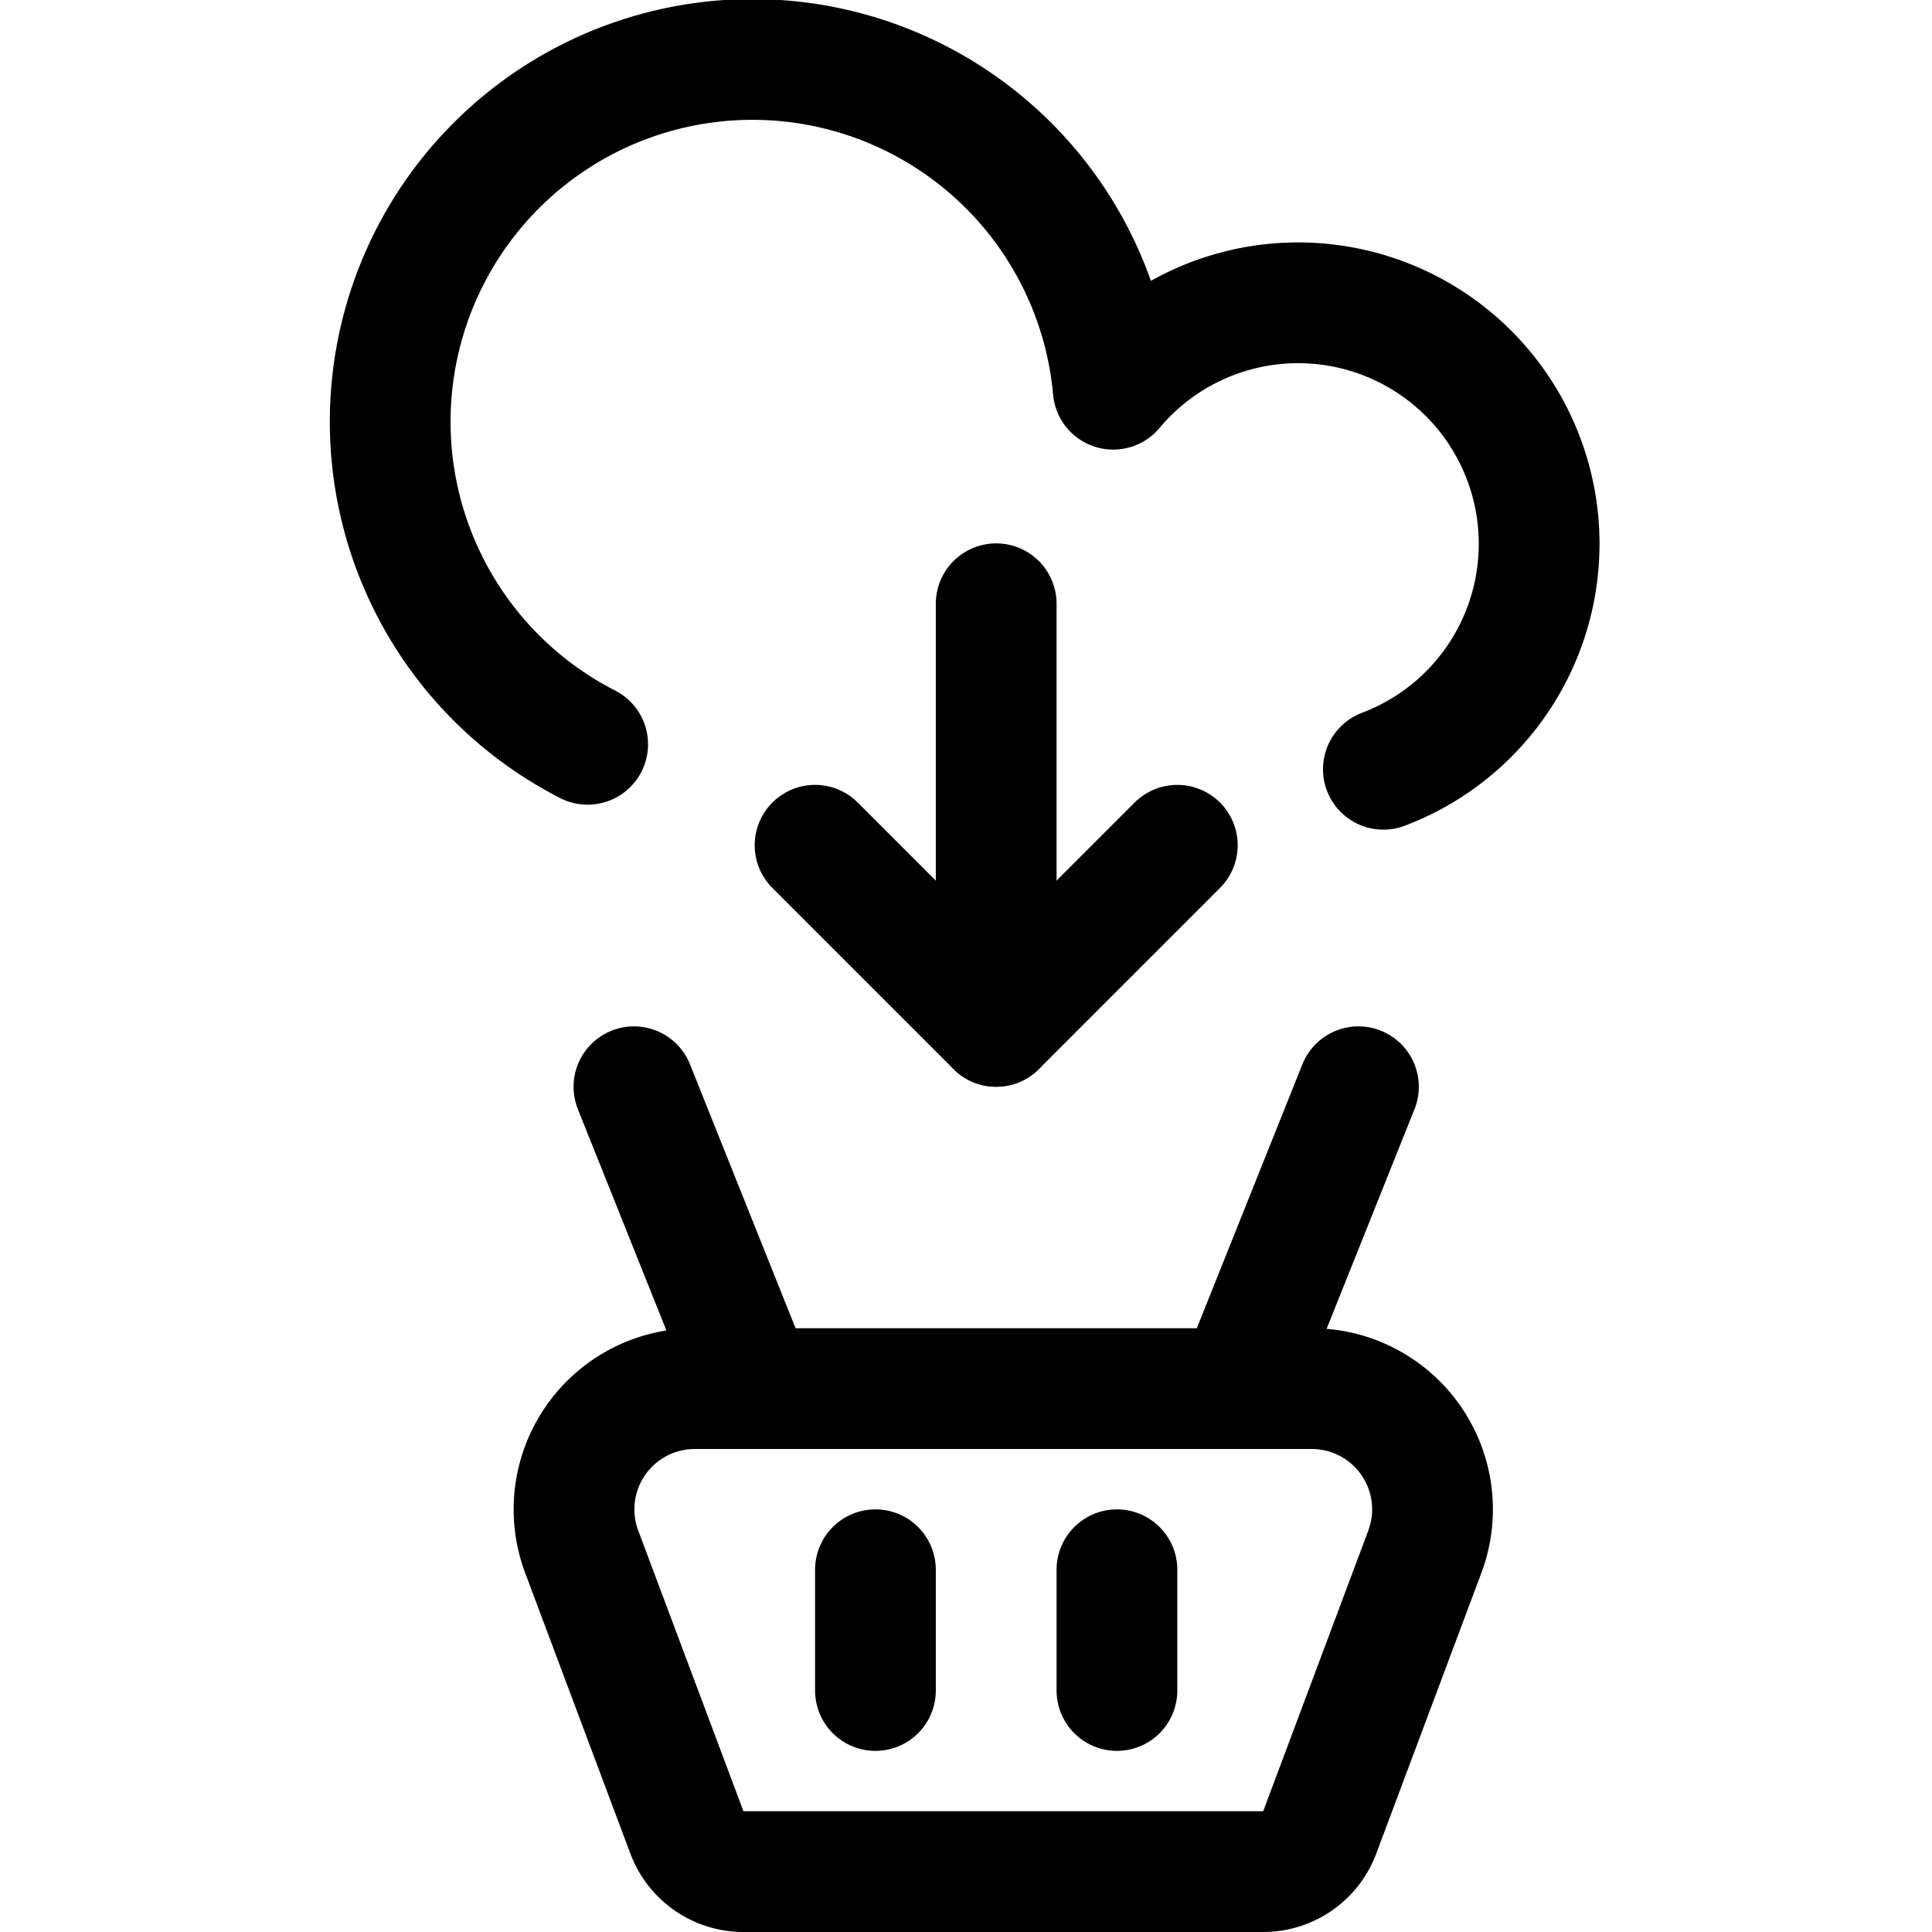 <svg xmlns="http://www.w3.org/2000/svg" viewBox="0 0 24 24"><defs><style>.a{fill:none;stroke:#000;stroke-linecap:round;stroke-linejoin:round;stroke-width:1.5px;}</style></defs><title>e-commerce-add-basket-cloud</title><polyline class="a" points="10.125 10.5 12.375 12.75 12.375 7.5"/><line class="a" x1="14.625" y1="10.5" x2="12.375" y2="12.75"/><path class="a" d="M7.3,9.246a4.5,4.5,0,1,1,6.529-4.411,2.994,2.994,0,1,1,3.356,4.721"/><path class="a" d="M16.3,17.25H8.626a1.5,1.5,0,0,0-1.4,2.026l1.307,3.487a.75.75,0,0,0,.7.487h6.461a.749.749,0,0,0,.7-.487L17.7,19.276A1.5,1.5,0,0,0,16.3,17.25Z"/><line class="a" x1="9.375" y1="17.25" x2="7.875" y2="13.5"/><line class="a" x1="15.375" y1="17.25" x2="16.875" y2="13.5"/><line class="a" x1="10.875" y1="21" x2="10.875" y2="19.5"/><line class="a" x1="13.875" y1="21" x2="13.875" y2="19.5"/></svg>